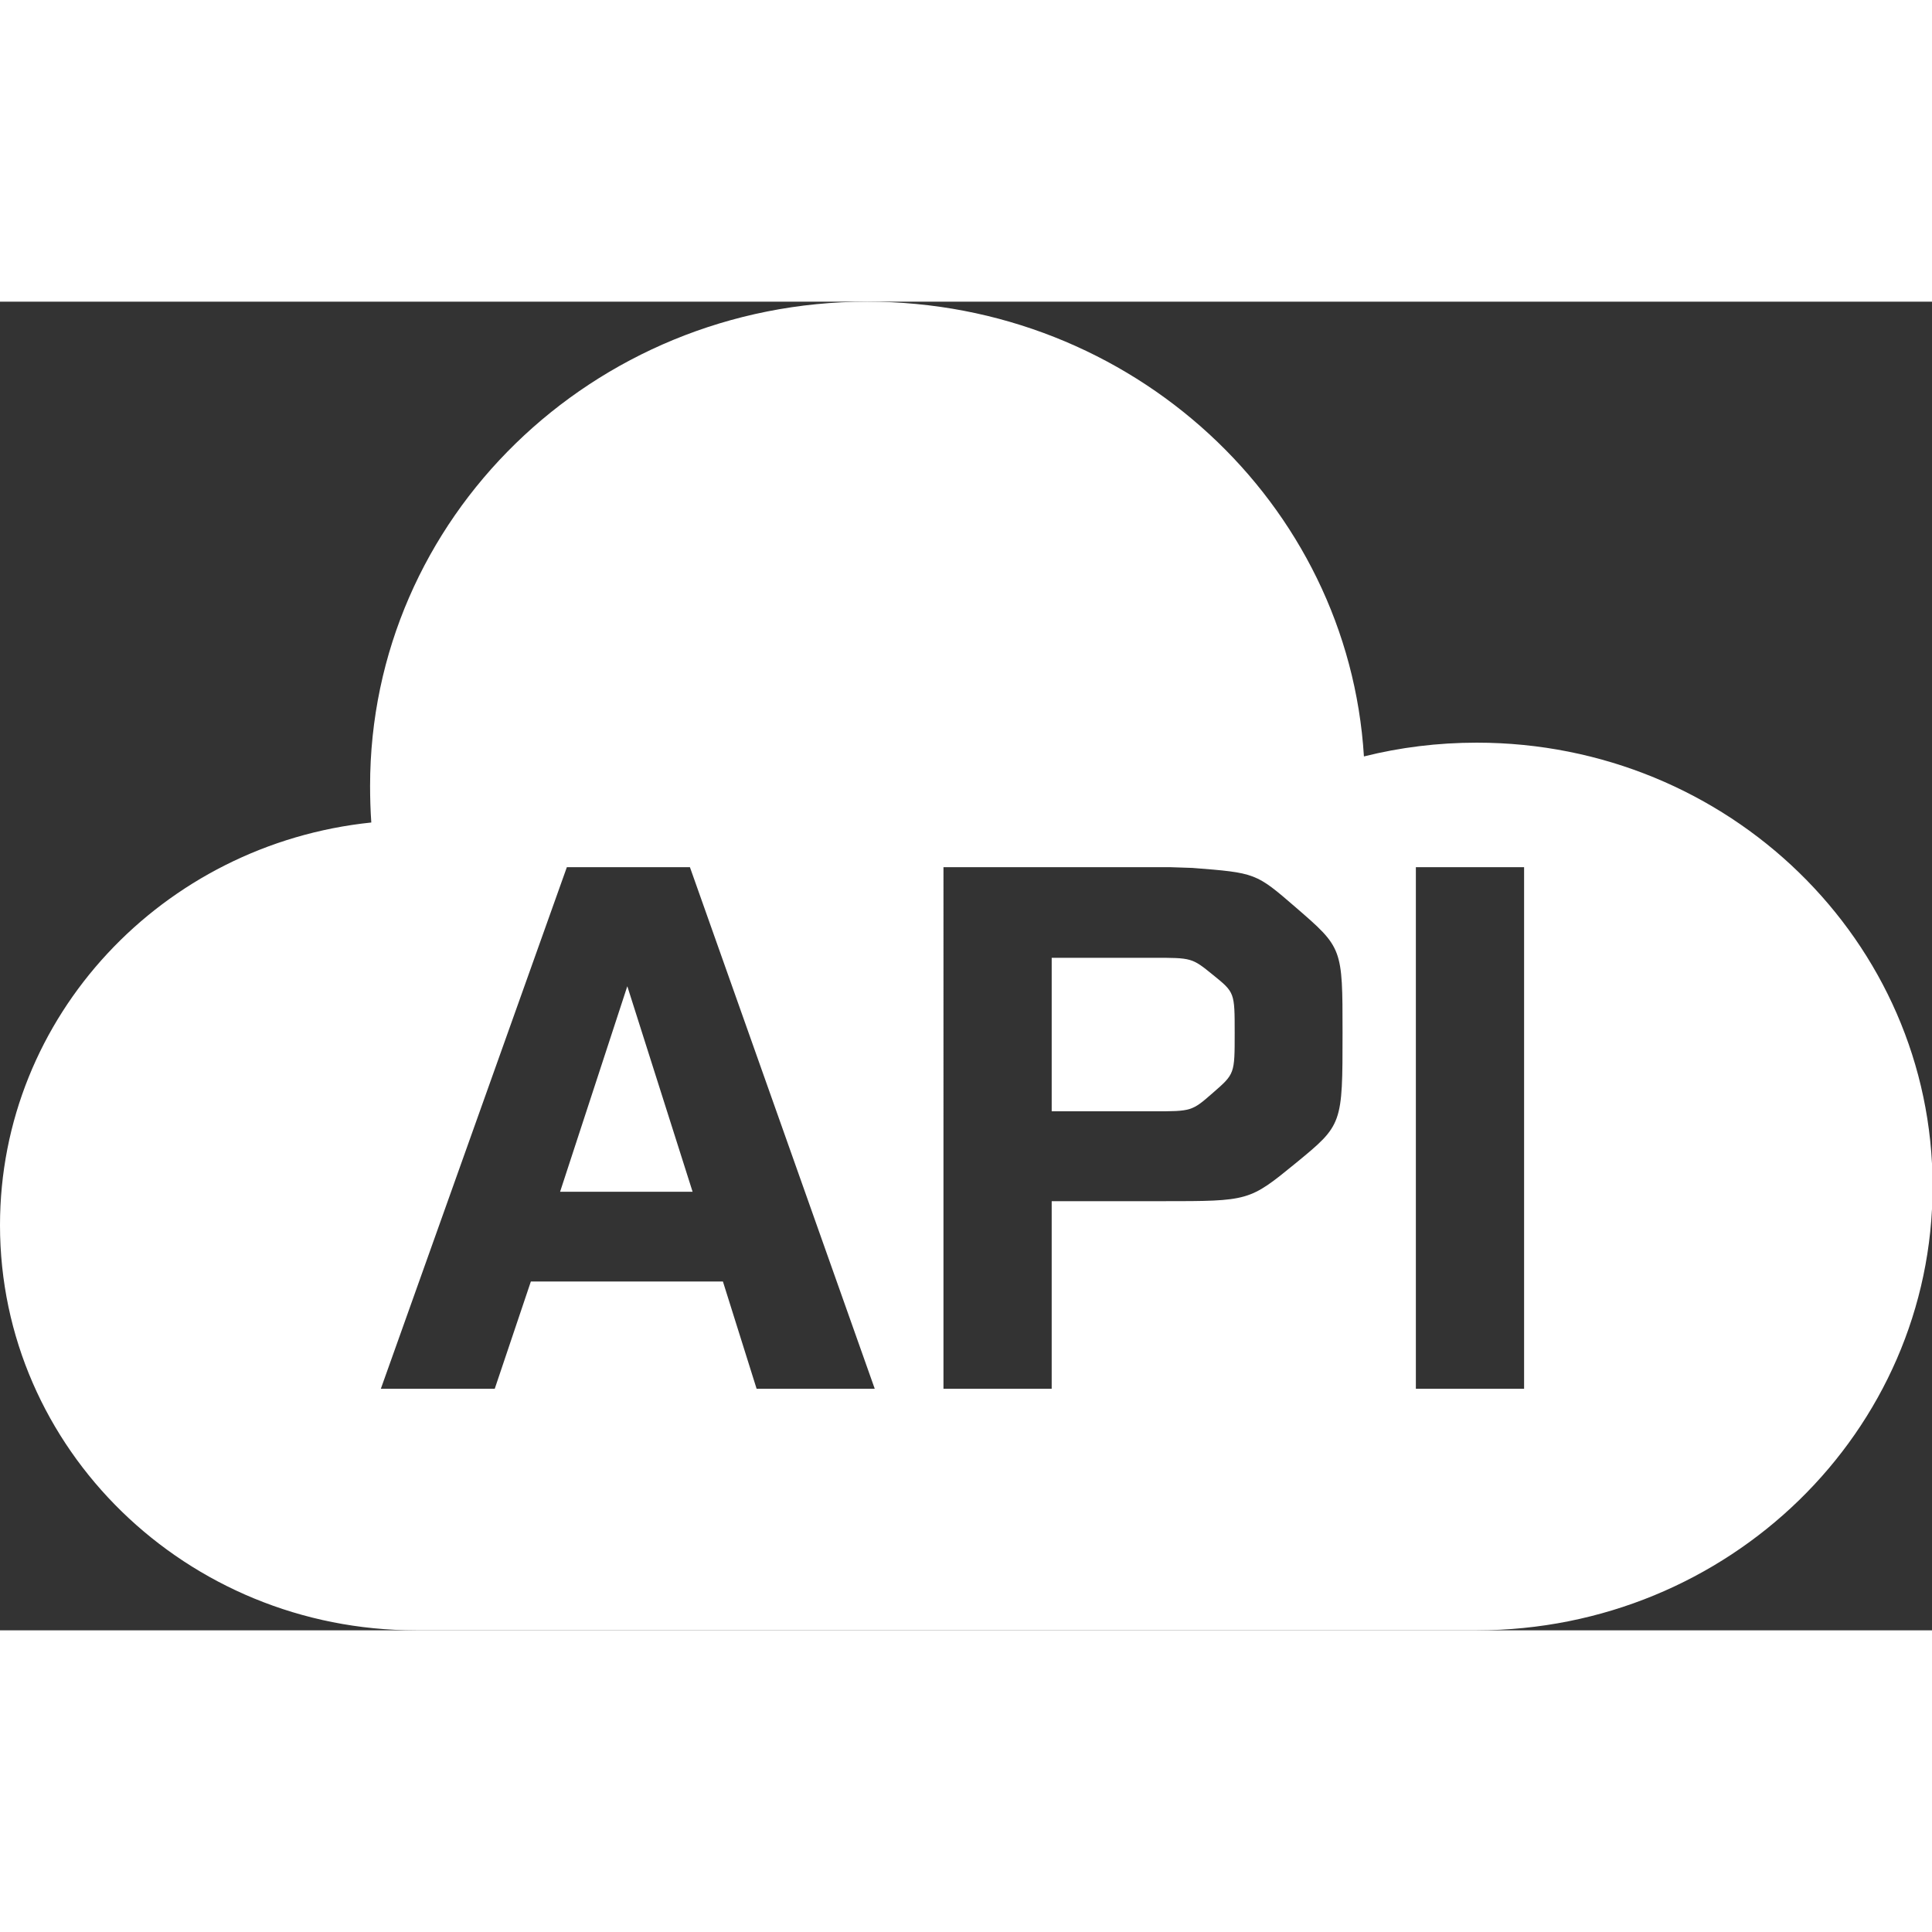 <svg t="1677644956056" class="icon" viewBox="0 0 1489 1024" version="1.1" xmlns="http://www.w3.org/2000/svg"
     p-id="19096" width="200" height="200">
    <rect x="0" y="0" width="1489" height="1024" fill="#333333" stroke="none"/>
    <path
        d="M668.486 0c203.869 0 370.688 154.996 382.697 350.487 27.834-6.982 56.972-10.612 86.947-10.612C1332.131 339.875 1489.455 492.916 1489.455 681.798c0 188.975-157.324 342.016-351.232 342.202H320.698C143.639 1024 0 884.177 0 711.773c0-161.047 125.3-293.702 286.161-310.365-0.652-9.309-0.931-18.618-0.931-28.207C285.137 167.191 456.611 0 668.393 0zM531.828 435.852h-94.953L293.516 837.818h87.785l27.834-82.665h148.015L583.121 837.818h91.043l-142.429-401.967z m370.316 0h-175.011V837.818h83.409V693.248h85.364c66.839 0 66.839 0 102.865-29.417 35.933-29.51 35.933-29.51 35.933-100.631 0-65.164 0-65.164-35.933-96.256-30.906-26.717-30.906-26.717-79.779-30.534l-16.756-0.559z m272.477 0h-83.409V837.818h83.409V435.852z m-691.107 91.881l50.269 158.255H431.663l51.759-158.255z m405.318-22.063c29.789 0 29.789 0 46.173 13.312 16.57 13.405 16.57 13.405 16.57 44.684 0 31.465 0 31.465-16.57 45.894-16.477 14.429-16.477 14.429-46.173 14.429h-78.289V505.67h78.196z"
        fill="#ffffff" p-id="19097"></path>
</svg>
